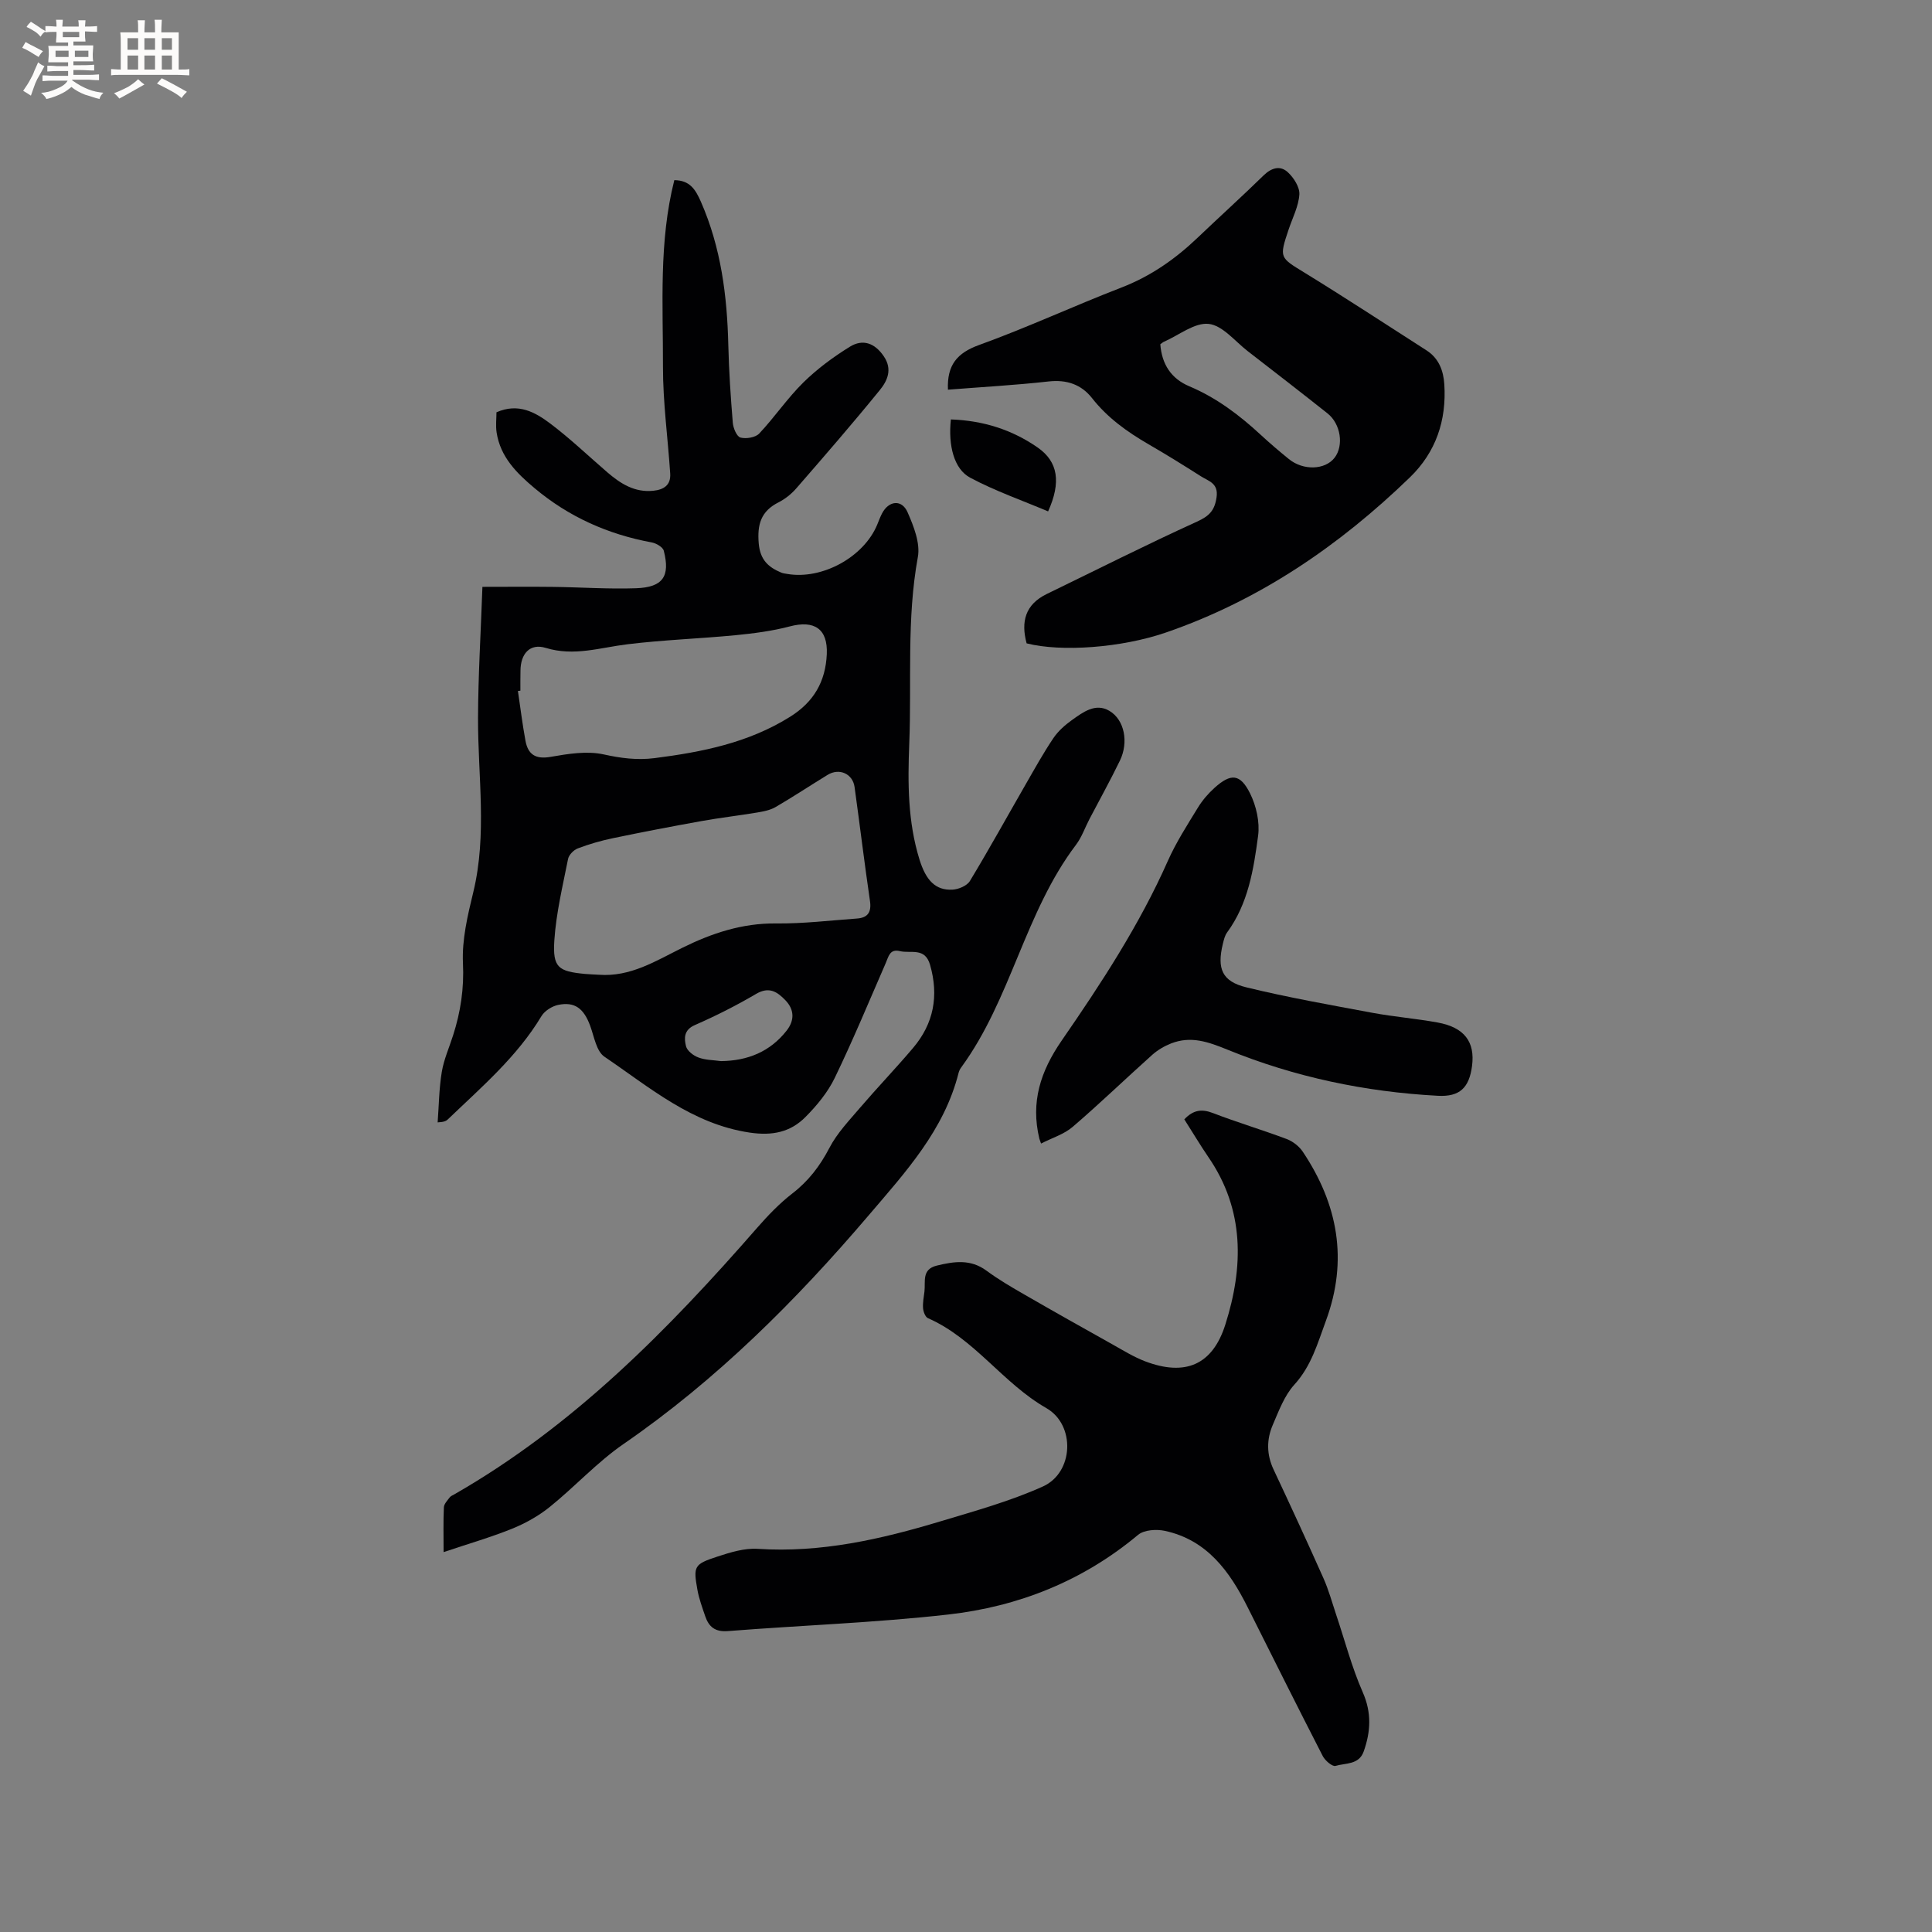 <svg enable-background="new 0 0 400 400" viewBox="0 0 400 400" xmlns="http://www.w3.org/2000/svg"><rect x="0" y="0" width="400" height="400" fill="#808080" stroke="none"/><g fill="#010103"><path d="m91.84 321.35c0-3.41-.08-6.34.06-9.27.03-.7.71-1.4 1.18-2.03.24-.32.68-.49 1.05-.7 24.64-14.13 44.2-34.03 62.66-55.18 2.22-2.54 4.6-5.02 7.25-7.07 3.36-2.59 5.73-5.7 7.69-9.46 1.58-3.04 4.07-5.64 6.33-8.29 3.59-4.19 7.41-8.17 10.97-12.37 4.29-5.06 5.38-10.81 3.52-17.25-1.06-3.65-3.98-2.27-6.23-2.81-2.12-.51-2.35 1.13-2.94 2.48-3.46 7.94-6.78 15.96-10.55 23.76-1.44 2.98-3.69 5.71-6.05 8.09-3.12 3.15-6.84 3.94-11.57 3.24-11.95-1.78-20.68-9.35-30.07-15.71-1.67-1.13-2.13-4.17-2.95-6.4-1.32-3.59-3.2-5.05-6.65-4.32-1.27.27-2.78 1.23-3.44 2.32-5.05 8.42-12.42 14.69-19.36 21.36-.35.34-.8.57-2.13.64.26-3.49.29-7.02.86-10.46.43-2.58 1.54-5.05 2.34-7.57 1.56-4.86 2.29-9.7 2.04-14.94-.23-4.86.97-9.89 2.14-14.7 2.9-11.99.94-24.05.98-36.08.03-8.76.57-17.51.91-27.13 5.43 0 10.05-.05 14.67.01 5.72.07 11.44.48 17.15.28 5.55-.2 7.09-2.46 5.73-7.76-.19-.76-1.57-1.56-2.51-1.73-9.05-1.67-17.16-5.29-24.23-11.22-3.72-3.12-7.09-6.46-7.87-11.53-.22-1.41-.03-2.89-.03-4.19 4.53-2 8.04 0 11.15 2.34 4.14 3.12 7.9 6.73 11.84 10.12 2.71 2.32 5.61 4.17 9.44 3.79 2.21-.22 3.69-1.16 3.54-3.56-.49-7.38-1.51-14.76-1.5-22.14.03-12.87-.88-25.85 2.35-38.61 3.22.02 4.39 1.94 5.51 4.48 4.16 9.49 5.43 19.47 5.67 29.7.13 5.36.49 10.72.93 16.07.09 1.1.82 2.83 1.58 3.04 1.17.31 3.1 0 3.89-.83 3.19-3.39 5.82-7.31 9.13-10.57 2.88-2.83 6.22-5.3 9.66-7.42 2.65-1.63 5.13-.77 7.01 2.01 1.84 2.71.71 5.09-.84 6.99-5.6 6.89-11.42 13.6-17.25 20.3-1.02 1.18-2.34 2.24-3.72 2.94-3.65 1.84-4.43 4.59-4.09 8.53.3 3.38 1.99 4.9 4.68 6.02.38.16.82.19 1.24.27 7.21 1.23 15.83-3.49 18.61-10.21.32-.78.61-1.58 1-2.33 1.39-2.65 4.08-2.96 5.28-.24 1.27 2.89 2.66 6.4 2.13 9.29-2.35 12.86-1.26 25.8-1.78 38.69-.32 8.07-.31 16.09 2.12 23.93 1.33 4.29 3.31 6.43 6.85 6.23 1.25-.07 2.99-.8 3.59-1.79 3.99-6.6 7.72-13.36 11.57-20.05 1.84-3.2 3.64-6.45 5.7-9.51.98-1.46 2.4-2.72 3.84-3.75 2.29-1.63 4.88-3.62 7.76-1.92 3.16 1.86 4.01 6.52 2.2 10.28-1.98 4.09-4.2 8.08-6.31 12.11-.93 1.78-1.6 3.76-2.79 5.34-10.6 13.98-13.44 31.96-23.76 46.08-.25.34-.45.73-.55 1.13-2.98 11.88-11.01 20.58-18.62 29.51-15.11 17.73-31.49 34.07-50.79 47.37-5.46 3.77-10.03 8.81-15.23 13-2.32 1.87-5.05 3.4-7.82 4.52-4.47 1.8-9.13 3.14-14.17 4.84zm32.13-119.54c6.53.5 11.8-2.86 17.28-5.57 6.12-3.03 12.42-5.13 19.44-5.05 5.58.06 11.17-.62 16.75-1.02 2.21-.16 3.02-1.3 2.68-3.62-1.15-7.85-2.1-15.74-3.19-23.6-.38-2.76-3.16-4-5.57-2.53-3.61 2.21-7.14 4.55-10.8 6.68-1.12.65-2.53.91-3.84 1.13-3.83.64-7.69 1.08-11.51 1.77-6.12 1.1-12.23 2.27-18.32 3.54-2.46.51-4.91 1.22-7.26 2.11-.85.32-1.85 1.34-2.02 2.19-1.11 5.59-2.46 11.19-2.84 16.84-.37 5.63.81 6.44 6.34 6.96.96.09 1.91.11 2.86.17zm-16.23-58.81c-.17.02-.34.04-.51.06.51 3.43.93 6.88 1.56 10.29.52 2.84 2.07 3.9 5.21 3.35 3.6-.63 7.5-1.27 10.97-.51 3.59.79 6.93 1.23 10.57.77 9.84-1.26 19.4-3.16 28.01-8.54 4.94-3.08 7.38-7.31 7.63-13.01.22-5.19-2.55-7.07-7.66-5.72-3.64.96-7.45 1.45-11.21 1.82-7.46.72-14.98.97-22.41 1.88-5.63.68-11.05 2.55-16.91.75-3.26-1-5.21 1.19-5.23 4.72-.03 1.39-.02 2.77-.02 4.14zm41.53 76.69c5.51-.06 10.16-1.93 13.6-6.32 1.64-2.1 1.63-4.33-.28-6.3-1.68-1.74-3.36-2.87-6.05-1.29-4.08 2.4-8.34 4.55-12.68 6.45-2.31 1.01-2.23 2.75-1.83 4.38.24.96 1.53 1.95 2.57 2.33 1.45.55 3.1.53 4.67.75z"/><path d="m245.2 231.75c1.89-2 3.65-2.18 5.94-1.3 5.03 1.94 10.22 3.48 15.27 5.38 1.26.48 2.56 1.49 3.31 2.61 7.28 10.87 9.44 22.45 4.79 35.03-1.72 4.65-3 9.34-6.53 13.21-2.06 2.26-3.22 5.44-4.47 8.34-1.3 3.02-1.29 6.13.17 9.23 3.51 7.46 6.96 14.95 10.32 22.49 1.07 2.39 1.77 4.96 2.6 7.45 1.82 5.39 3.25 10.96 5.53 16.14 1.88 4.26 1.67 8.16.21 12.29-.99 2.8-3.77 2.37-5.84 2.99-.64.19-2.15-1.09-2.63-2.02-5.27-10.25-10.41-20.57-15.58-30.87-3.72-7.42-8.4-13.88-17.1-15.77-1.75-.38-4.32-.22-5.57.83-11.44 9.56-24.77 14.85-39.31 16.49-15.14 1.71-30.4 2.23-45.6 3.43-2.66.21-3.96-.88-4.71-3.1-.61-1.8-1.28-3.6-1.61-5.46-.87-4.87-.7-5.28 4.12-6.86 2.69-.88 5.61-1.79 8.36-1.61 13.05.86 25.49-1.97 37.8-5.68 7.17-2.16 14.46-4.17 21.25-7.23 6.4-2.88 6.78-12.76.71-16.23-9.02-5.16-14.85-14.38-24.51-18.62-.55-.24-.95-1.33-1.01-2.05-.09-1.15.15-2.32.29-3.48.24-2.06-.61-4.58 2.55-5.35 3.58-.87 6.99-1.39 10.29 1.05 2.5 1.84 5.2 3.42 7.9 4.97 6.03 3.48 12.1 6.89 18.18 10.29 2.21 1.24 4.4 2.6 6.75 3.5 8.28 3.15 13.96.8 16.62-7.59 3.79-11.94 4.01-23.76-3.51-34.69-1.72-2.52-3.29-5.17-4.98-7.81z"/><path d="m196.26 80.68c-.21-5.08 1.86-7.6 6.47-9.26 9.94-3.59 19.56-8.07 29.43-11.88 6.07-2.34 11.17-5.91 15.81-10.34 4.52-4.32 9.17-8.51 13.63-12.87 1.64-1.6 3.45-2.13 5.02-.68 1.23 1.13 2.49 3.1 2.4 4.6-.16 2.45-1.4 4.82-2.21 7.22-2 5.98-1.89 5.81 3.42 9.07 8.45 5.19 16.74 10.64 25.1 15.99 2.56 1.64 3.52 4.2 3.7 7.04.48 7.46-1.73 14.04-7.13 19.27-14.63 14.15-31.13 25.44-50.52 32.12-9.19 3.16-21.62 4.07-28.83 2.24-1.2-4.46-.31-8.04 4.17-10.22 10.36-5.02 20.63-10.22 31.1-14.98 2.55-1.16 3.67-2.31 4.06-5.07.41-2.9-1.67-3.32-3.23-4.31-3.57-2.27-7.17-4.51-10.84-6.63-4.43-2.57-8.5-5.47-11.72-9.57-2.22-2.82-5.24-3.87-9.02-3.44-6.9.77-13.86 1.15-20.81 1.7zm43.97-9.41c.31 4.15 2.25 7.12 5.99 8.7 5.65 2.38 10.41 5.99 14.85 10.1 1.86 1.72 3.8 3.37 5.77 4.97 2.99 2.43 7.51 2.27 9.47-.27 1.94-2.51 1.29-7-1.46-9.18-5.47-4.34-10.99-8.61-16.51-12.88-2.65-2.05-5.22-5.34-8.09-5.65-2.91-.32-6.15 2.33-9.25 3.69-.19.07-.35.22-.77.52z"/><path d="m215.54 236.76c-.28-.79-.33-.89-.35-.99-1.82-7.57.19-13.92 4.66-20.39 8.17-11.83 16.07-23.9 21.94-37.14 1.71-3.85 4.03-7.44 6.23-11.04.92-1.51 2.13-2.91 3.45-4.1 3.37-3.03 5.3-2.93 7.34 1.16 1.29 2.59 2.04 5.94 1.67 8.76-.93 6.99-2.05 14.07-6.42 20.03-.48.65-.68 1.54-.88 2.36-1.25 5.15-.18 7.78 4.87 9.01 8.61 2.1 17.37 3.64 26.09 5.27 4.47.83 9.03 1.19 13.51 2.01 5.53 1.01 7.77 3.99 7.12 9-.59 4.5-2.54 6.42-7.08 6.17-15.01-.8-29.63-3.87-43.51-9.53-4.08-1.66-7.59-2.9-11.69-1.32-1.41.55-2.81 1.37-3.94 2.38-5.52 4.94-10.85 10.09-16.47 14.91-1.77 1.52-4.2 2.25-6.54 3.45z"/><path d="m196.87 86.84c6.68.23 12.67 2.12 17.99 5.83 4.21 2.93 4.86 7.18 2.14 13.21-5.38-2.28-10.96-4.22-16.12-6.97-3.38-1.79-4.59-6.69-4.01-12.07z"/></g><path d="m6.8 9.5c.6.3 1.3.7 2.1 1.1-.4.4-.7.8-.9 1.2-.7-.4-1.3-.8-1.8-1.1s-1.1-.6-1.6-.8c.2-.4.5-.8.7-1.2.4.2.8.5 1.5.8zm.9 6.9c-.3.6-.5 1.1-.7 1.7s-.4 1.1-.6 1.7c-.6-.4-1.1-.7-1.6-1 .7-1 1.2-1.8 1.5-2.4.3-.5.6-1.1.8-1.7.3-.6.5-1.2.8-1.8.3.3.8.6 1.3.8-.7 1.3-1.2 2.2-1.5 2.7zm.1-11c.4.3 1 .7 1.7 1.1-.5.2-.8.6-1.1 1.1-.5-.6-1-1-1.4-1.2s-.9-.6-1.5-.8c.2-.4.5-.7.9-1.1.5.3.9.6 1.4.9zm10.5 13.1c1 .4 2 .6 3.1.7-.4.4-.7.8-.8 1.3-.9-.2-1.9-.6-3-.9-1-.4-2-.9-2.8-1.6-.5.4-1.1.9-1.9 1.3s-1.9.9-3.3 1.2c-.1-.3-.5-.8-1.1-1.3 1 0 2.1-.3 3.2-.8 1.2-.5 1.9-1 2.3-1.7h-3.2c-.4 0-1 0-2 .1v-1.2c1 0 1.7.1 2 .1h3.3v-1h-2.3c-.2 0-.9 0-2 .1v-1.2c1.2 0 1.9.1 2 .1h2.3v-.8h-4.1c0-.7.1-1.2.1-1.6 0-.5 0-1.1-.1-1.8h4.1v-.7h-2.5c0-.6.1-1.1.1-1.6v-.6h-.5c-.4 0-1 0-1.8.1v-1.3c1.2 0 1.9.1 2.1.1h.2c0-.3 0-.8-.1-1.4h1.4c0 .6-.1 1-.1 1.4h3.4c0-.4 0-.8-.1-1.3h1.5c0 .4-.1.9-.1 1.3.7 0 1.5 0 2.5-.1v1.2c-1 0-1.8-.1-2.5-.1v.6c0 .3 0 .8.1 1.5h-2.5v.8h4.1c0 .7-.1 1.3-.1 1.8s0 1 .1 1.5h-4.1v.8h1.4c.8 0 1.8 0 2.9-.1v1.2c-1 0-1.9-.1-2.8-.1h-1.5v1h3.2c.3 0 1 0 2.1-.1v1.2c-1.1 0-1.8-.1-2.1-.1h-3.4l-.1.1c1.4 1 2.4 1.5 3.4 1.9zm-4.1-6.7v-1.3h-2.7v1.3zm2.2-4.1v-1.1h-3.4v1.1zm1.9 4.1v-1.3h-2.8v1.3z" fill="#fcfbfa"/><path d="m37 6.7v2.3 5.4c1 0 1.8 0 2.2-.1v1.3c-.6 0-1.5-.1-2.5-.1h-11.9c-.7 0-1.3 0-1.8.1v-1.3c.5 0 1.1.1 2 .1v-5.2c0-1 0-1.8-.1-2.5h3.7c0-1.3 0-2.1-.1-2.5h1.5c0 .4-.1 1.3-.1 2.5h2.2c0-1.2 0-2.1-.1-2.6h1.5c0 .4-.1 1.3-.1 2.6zm-12.3 13.7c-.3-.4-.7-.8-1.1-1.1 1.1-.4 2.1-.9 2.9-1.3.8-.5 1.5-1 2.1-1.6.4.4.9.8 1.3 1.1-2.5 1.4-4.2 2.4-5.2 2.9zm3.9-10.1v-2.4h-2.2v2.4zm0 4.1v-2.9h-2.2v2.9zm3.5-4.1v-2.4h-2.2v2.4zm0 4.1v-2.9h-2.2v2.9zm.4 2.9 1-1.1c.6.3 1.4.7 2.5 1.3s2 1.1 2.7 1.5c-.4.4-.8.8-1.1 1.3-.8-.8-2.5-1.7-5.1-3zm3.1-7v-2.4h-2.1v2.4zm0 4.1v-2.9h-2.1v2.9z" fill="#fcfbfa"/></svg>